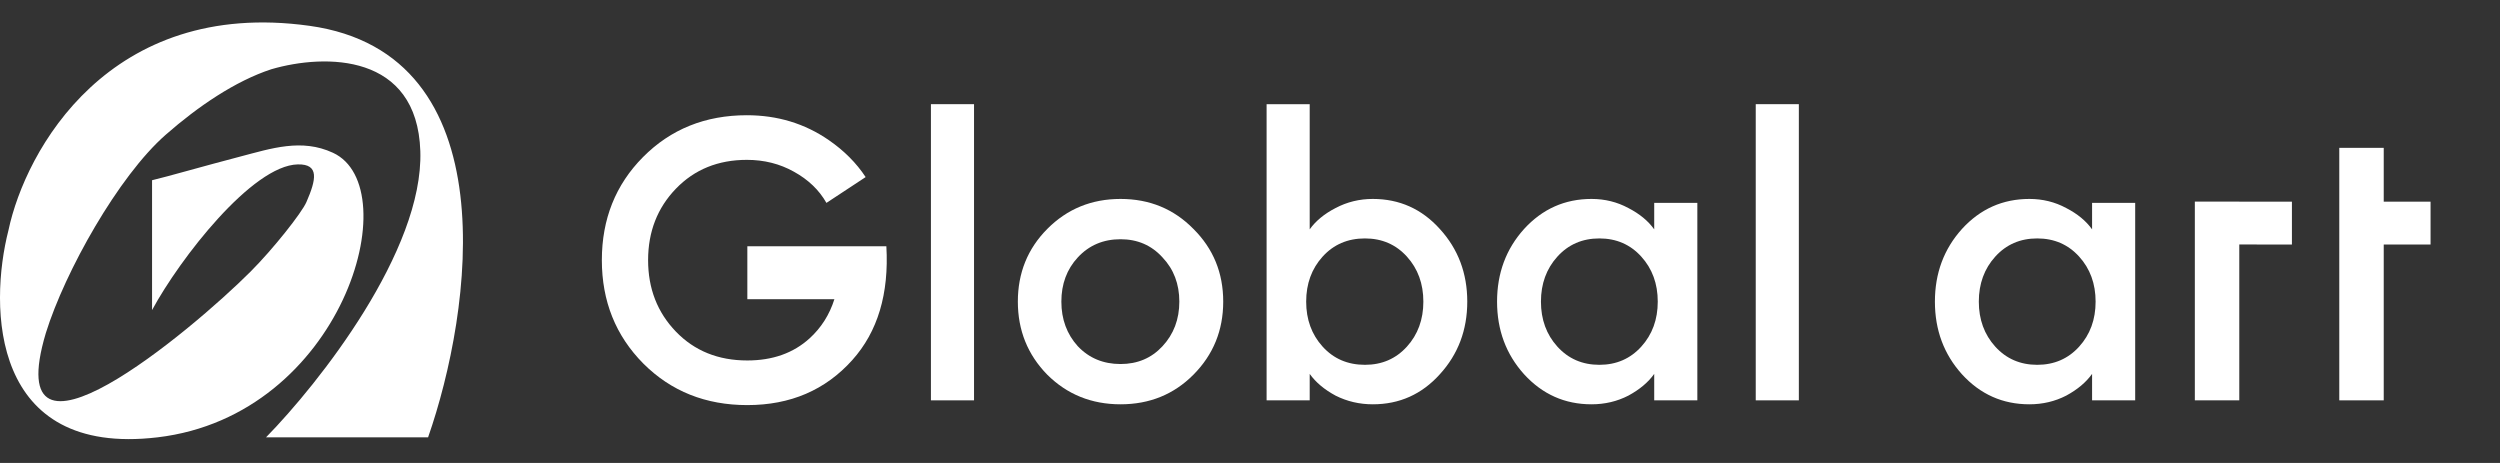 <svg width="108" height="20" viewBox="0 0 108 20" fill="none" xmlns="http://www.w3.org/2000/svg">
    <rect x="0" y="0" width="108" height="20" fill="#333333" stroke="none"/>
    <path d="M40.216 17.295V4.5H42.078V17.295H40.216Z" fill="white"/>
    <path d="M51.557 16.186C50.71 17.039 49.66 17.466 48.407 17.466C47.155 17.466 46.099 17.039 45.241 16.186C44.395 15.322 43.971 14.27 43.971 13.03C43.971 11.79 44.395 10.744 45.241 9.891C46.099 9.027 47.155 8.594 48.407 8.594C49.66 8.594 50.71 9.027 51.557 9.891C52.415 10.744 52.843 11.79 52.843 13.03C52.843 14.27 52.415 15.322 51.557 16.186ZM48.407 15.726C49.141 15.726 49.745 15.47 50.219 14.958C50.705 14.435 50.947 13.792 50.947 13.03C50.947 12.268 50.705 11.631 50.219 11.119C49.745 10.596 49.141 10.335 48.407 10.335C47.663 10.335 47.047 10.596 46.562 11.119C46.088 11.631 45.851 12.268 45.851 13.03C45.851 13.792 46.088 14.435 46.562 14.958C47.047 15.47 47.663 15.726 48.407 15.726Z"
          fill="white"/>
    <path d="M59.305 17.466C58.729 17.466 58.193 17.341 57.697 17.091C57.211 16.829 56.839 16.516 56.579 16.152V17.295H54.717V4.5H56.579V9.908C56.839 9.544 57.211 9.237 57.697 8.987C58.193 8.725 58.729 8.594 59.305 8.594C60.456 8.594 61.422 9.027 62.2 9.891C62.99 10.755 63.386 11.802 63.386 13.03C63.386 14.258 62.99 15.305 62.2 16.169C61.422 17.034 60.456 17.466 59.305 17.466ZM58.966 15.76C59.7 15.76 60.304 15.498 60.778 14.975C61.252 14.452 61.489 13.804 61.489 13.03C61.489 12.257 61.252 11.608 60.778 11.085C60.304 10.562 59.7 10.3 58.966 10.3C58.221 10.3 57.612 10.562 57.138 11.085C56.664 11.608 56.427 12.257 56.427 13.03C56.427 13.804 56.664 14.452 57.138 14.975C57.612 15.498 58.221 15.76 58.966 15.76Z"
          fill="white"/>
    <path d="M68.753 17.466C67.602 17.466 66.631 17.034 65.841 16.169C65.062 15.305 64.673 14.258 64.673 13.03C64.673 11.802 65.062 10.755 65.841 9.891C66.631 9.027 67.602 8.594 68.753 8.594C69.329 8.594 69.859 8.725 70.345 8.987C70.83 9.237 71.203 9.544 71.462 9.908V8.765H73.325V17.295H71.462V16.152C71.203 16.516 70.83 16.829 70.345 17.091C69.859 17.341 69.329 17.466 68.753 17.466ZM67.28 14.975C67.754 15.498 68.358 15.76 69.092 15.76C69.826 15.76 70.429 15.498 70.903 14.975C71.377 14.452 71.615 13.804 71.615 13.03C71.615 12.257 71.377 11.608 70.903 11.085C70.429 10.562 69.826 10.3 69.092 10.3C68.358 10.3 67.754 10.562 67.28 11.085C66.806 11.608 66.569 12.257 66.569 13.03C66.569 13.804 66.806 14.452 67.28 14.975Z"
          fill="white"/>
    <path d="M75.848 17.295V4.5H77.71V17.295H75.848Z" fill="white"/>
    <path d="M87.669 17.466C86.517 17.466 85.547 17.034 84.757 16.169C83.978 15.305 83.588 14.258 83.588 13.03C83.588 11.802 83.978 10.755 84.757 9.891C85.547 9.027 86.517 8.594 87.669 8.594C88.244 8.594 88.775 8.725 89.26 8.987C89.746 9.237 90.118 9.544 90.378 9.908V8.765H92.24V17.295H90.378V16.152C90.118 16.516 89.746 16.829 89.26 17.091C88.775 17.341 88.244 17.466 87.669 17.466ZM86.196 14.975C86.67 15.498 87.274 15.76 88.007 15.76C88.741 15.76 89.345 15.498 89.819 14.975C90.293 14.452 90.53 13.804 90.53 13.03C90.53 12.257 90.293 11.608 89.819 11.085C89.345 10.562 88.741 10.3 88.007 10.3C87.274 10.3 86.67 10.562 86.196 11.085C85.722 11.608 85.485 12.257 85.485 13.03C85.485 13.804 85.722 14.452 86.196 14.975Z"
          fill="white"/>
    <path d="M102.977 10.563V17.295H101.057L101.057 6.387H102.977L102.977 8.712L105 8.712V10.563L102.977 10.563Z"
          fill="white"/>
    <path d="M96.737 10.562V17.295H94.817L94.817 8.712L94.817 8.71H96.737V8.712L99.011 8.712V10.563L96.737 10.562Z"
          fill="white"/>
    <path d="M32.282 17.5C30.487 17.5 28.991 16.903 27.795 15.709C26.598 14.503 26 13.013 26 11.239C26 9.465 26.593 7.98 27.778 6.786C28.974 5.58 30.47 4.978 32.265 4.978C33.585 4.978 34.765 5.336 35.803 6.052C36.465 6.509 36.995 7.041 37.396 7.65L35.702 8.765C35.386 8.208 34.917 7.759 34.296 7.417C33.687 7.076 33.01 6.906 32.265 6.906C31.023 6.906 30.001 7.321 29.2 8.151C28.399 8.981 27.998 10.011 27.998 11.239C27.998 12.467 28.399 13.496 29.2 14.327C30.001 15.157 31.029 15.572 32.282 15.572C33.376 15.572 34.274 15.254 34.974 14.617C35.477 14.159 35.834 13.595 36.046 12.925H32.285V10.64H38.291C38.409 12.692 37.918 14.33 36.819 15.555C35.657 16.852 34.144 17.5 32.282 17.5Z"
          fill="white"/>
    <path d="M18.493 18.893H11.492C13.773 16.566 18.299 10.833 18.158 6.527C18.02 2.297 14.062 2.311 11.722 2.991C10.164 3.501 8.551 4.6 7.158 5.822C5.118 7.609 2.805 11.733 1.981 14.385C-0.073 21.262 8.274 14.286 10.825 11.733C11.801 10.756 13.033 9.198 13.236 8.732C13.66 7.76 13.806 7.082 12.864 7.102C10.898 7.146 7.783 11.155 6.569 13.395V7.786C7.2 7.639 8.869 7.157 10.369 6.766C11.726 6.412 13.026 5.972 14.384 6.6C17.63 8.1 14.797 17.948 6.805 18.893C-0.396 19.745 -0.487 13.28 0.367 9.941C1.096 6.498 4.717 -0.087 13.367 1.115C22.018 2.317 20.389 13.468 18.493 18.893Z"
          fill="white"/>
</svg>
